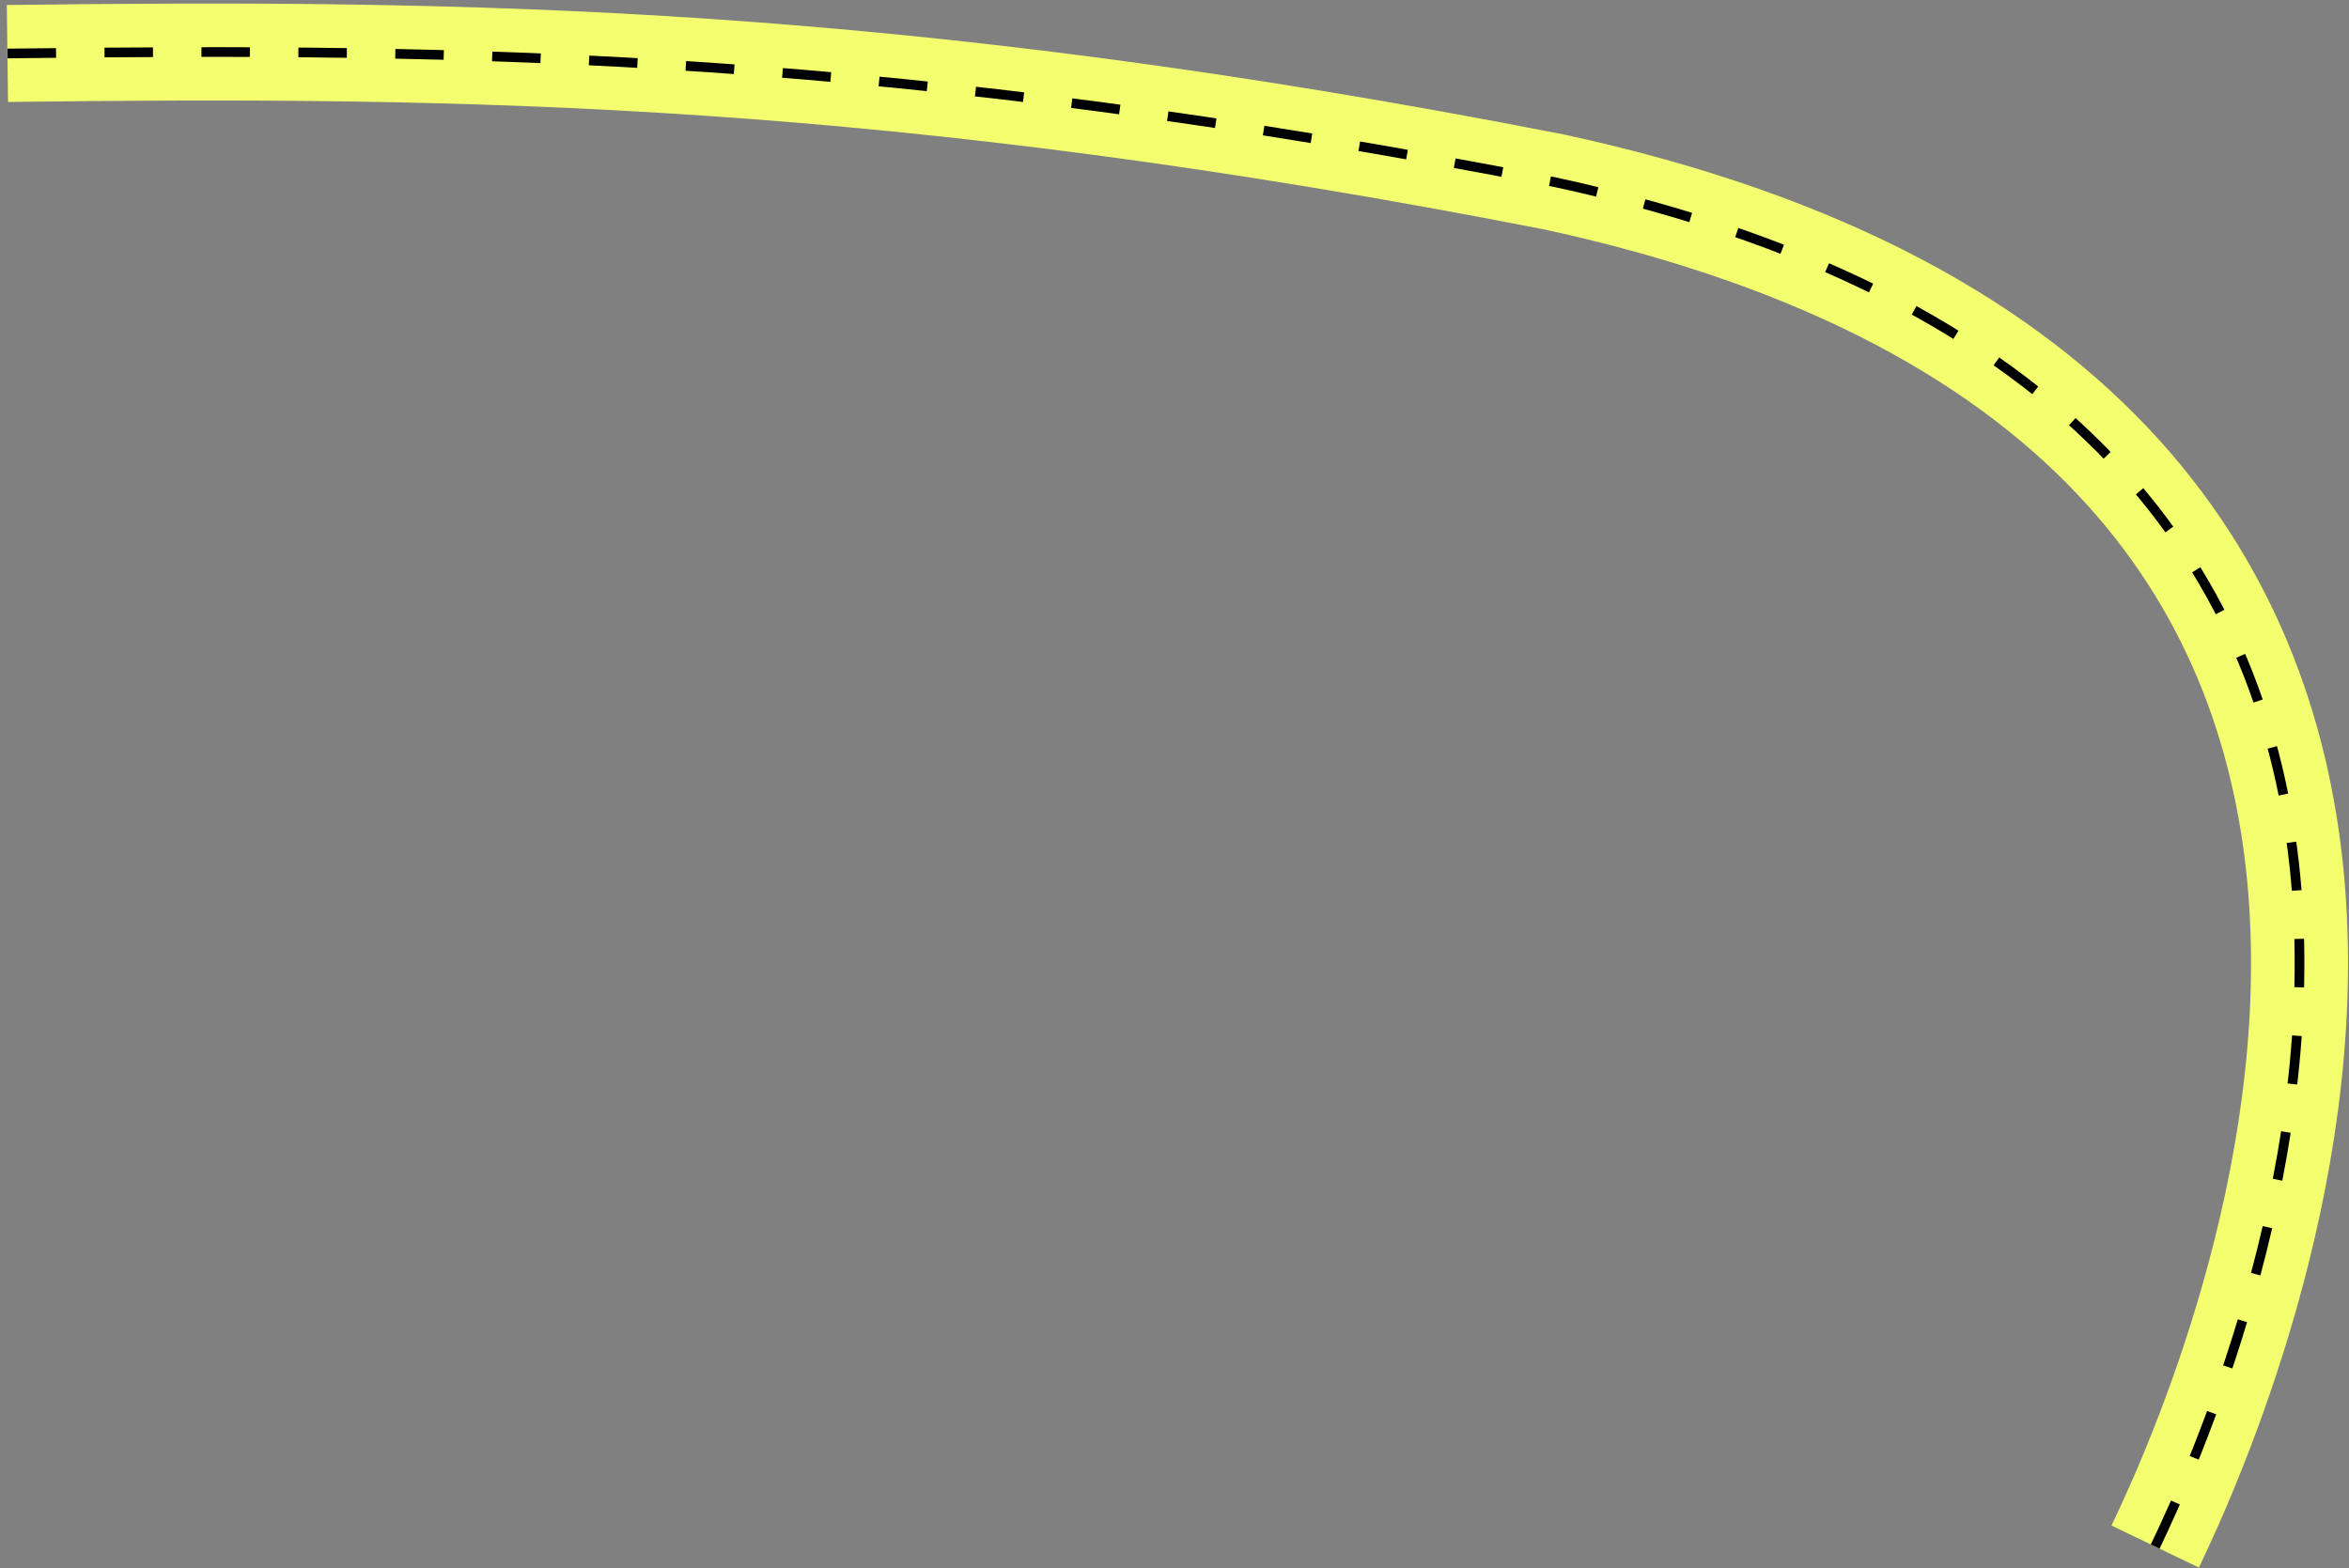 <svg width="316" height="211" viewBox="0 0 316 211" fill="none" xmlns="http://www.w3.org/2000/svg">
    <rect x="0" y="0" width="316" height="211" fill="#808080" stroke="none"/>
    <path
        d="M289.926 208.075C300.796 185.466 356.777 56.438 209.053 24.48C120.679 7.196 63.351 6.414 1 7.196"
        stroke="#F4FF70" stroke-width="13.044" />
    <path
        d="M289.926 208.075C300.796 185.466 356.777 56.438 209.053 24.48C120.679 7.196 63.351 6.414 1 7.196"
        stroke="black" stroke-width="1.304" stroke-dasharray="6.52 6.52" />
</svg>
    